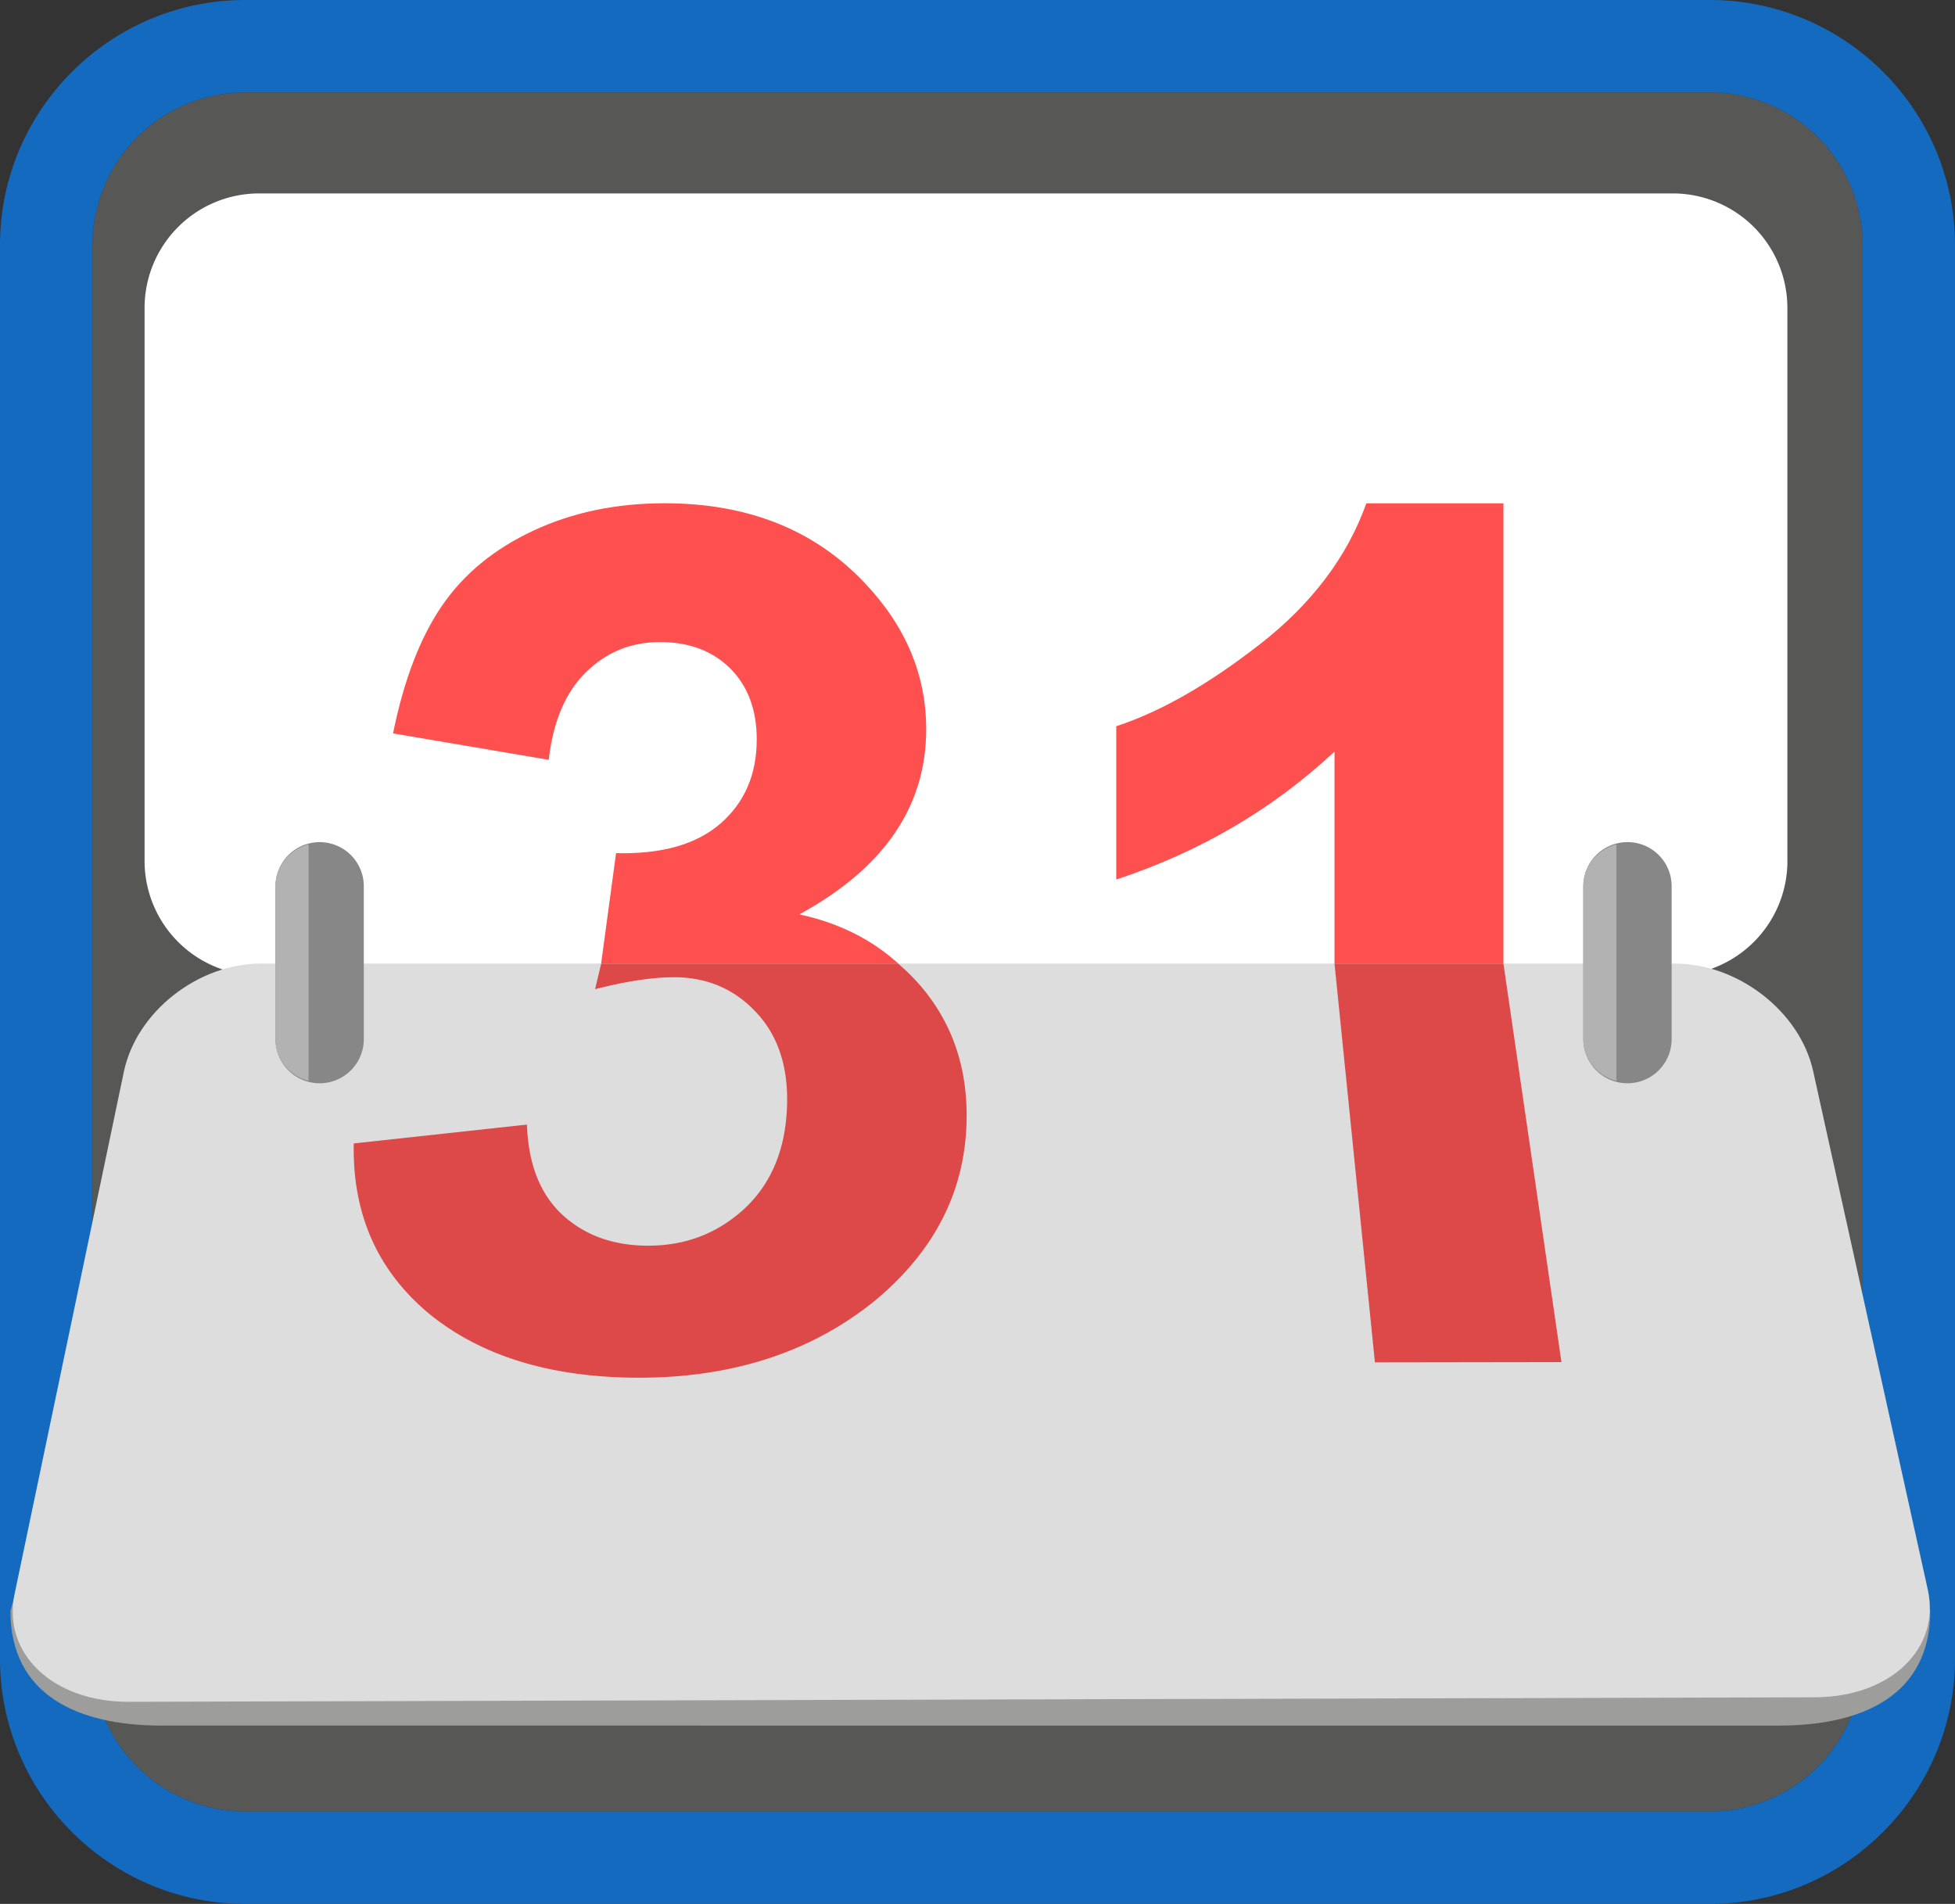<svg xmlns="http://www.w3.org/2000/svg" width="69.278" height="67.473" viewBox="0 0 69.278 67.473"><rect x="0" y="0" width="69.278" height="67.473" fill="#333333" stroke="none"/><path fill="#575756" d="M66.005 58.783A5.417 5.417 0 0 1 60.59 64.2H8.69a5.417 5.417 0 0 1-5.417-5.417V8.688A5.417 5.417 0 0 1 8.69 3.273h51.9a5.417 5.417 0 0 1 5.415 5.415v50.095z"/><path fill="#136ABF" d="M60.59 3.273a5.417 5.417 0 0 1 5.415 5.415v50.095A5.417 5.417 0 0 1 60.59 64.2H8.69a5.417 5.417 0 0 1-5.417-5.417V8.688A5.417 5.417 0 0 1 8.69 3.273h51.9m0-3.273H8.69C3.897 0 0 3.898 0 8.688v50.095c0 4.79 3.898 8.69 8.69 8.69h51.9c4.79 0 8.688-3.9 8.688-8.69V8.688c0-4.79-3.898-8.688-8.69-8.688z"/><path fill="#9D9D9C" d="M68.4 57.09c0 2.99-2.395 4.064-5.354 4.064H5.724C2.764 61.154.37 60.08.37 57.09l4.635-16.5c0-2.99-2.24 10.238.72 10.238h57.32c2.96 0 1.396-12.148 1.396-9.157l3.96 15.42z"/><path fill="#FFF" d="M63.34 30.51a4.06 4.06 0 0 1-4.062 4.06H9.183a4.06 4.06 0 0 1-4.06-4.06V10.918a4.06 4.06 0 0 1 4.06-4.063h50.095a4.06 4.06 0 0 1 4.06 4.063V30.51z"/><g fill="#FF5050"><path d="M13.484 40.905l5.793-.703c.184 1.477.682 2.606 1.492 3.39.808.778 1.788 1.17 2.938 1.17 1.234 0 2.275-.47 3.12-1.406.847-.938 1.267-2.2 1.267-3.793 0-1.504-.404-2.696-1.213-3.58-.81-.878-1.797-1.32-2.96-1.32-.77 0-1.683.15-2.75.45l.66-4.878c1.62.04 2.854-.31 3.708-1.056.852-.747 1.277-1.738 1.277-2.974 0-1.05-.312-1.888-.938-2.515-.626-.622-1.458-.936-2.49-.936-1.026 0-1.897.356-2.622 1.066s-1.166 1.747-1.322 3.108l-5.516-.937c.383-1.887.96-3.395 1.734-4.523.773-1.13 1.855-2.018 3.24-2.663 1.383-.647 2.936-.97 4.652-.97 2.94 0 5.297.936 7.074 2.81 1.463 1.536 2.193 3.267 2.193 5.2 0 2.74-1.498 4.927-4.496 6.56 1.79.385 3.22 1.243 4.295 2.578 1.07 1.334 1.605 2.947 1.605 4.835 0 2.743-1 5.078-3.002 7.01-2.002 1.93-4.494 2.897-7.48 2.897-2.823 0-5.167-.813-7.026-2.44-1.86-1.624-2.94-3.75-3.236-6.38zM53.276 49.19H47.29V26.636c-2.188 2.042-4.766 3.555-7.734 4.534v-5.433c1.564-.51 3.26-1.48 5.092-2.907s3.09-3.09 3.77-4.993h4.858V49.19z"/></g><path fill="#FFF" d="M68.312 56.33c.465 2.102-1.326 3.813-4.002 3.82l-59.752.16c-2.676.007-4.484-1.705-4.04-3.823L4.39 37.983c.443-2.118 2.62-3.835 4.863-3.835h50.095c2.244 0 4.438 1.704 4.902 3.81l4.062 18.372z"/><path fill="#FF5050" d="M47.29 34.148l1.432 14.134 6.61-.01-2.056-14.124zM21.09 35.055c1.097-.28 2.026-.422 2.796-.422 1.17 0 2.137.416 2.91 1.244.783.83 1.148 1.953 1.092 3.37-.06 1.498-.555 2.69-1.492 3.573-.95.884-2.092 1.325-3.418 1.326-1.236.002-2.256-.364-3.053-1.098-.79-.737-1.205-1.802-1.252-3.193l-6.137.668c-.05 2.478.822 4.483 2.643 6.012 1.858 1.53 4.37 2.295 7.5 2.29 3.308-.006 6.1-.92 8.337-2.74 2.184-1.82 3.25-4.02 3.238-6.6-.008-1.778-.56-3.296-1.637-4.552a7.343 7.343 0 0 0-.793-.785h-10.52l-.216.907z"/><path opacity=".15" fill="#1D1D1B" d="M68.312 56.33c.465 2.102-1.326 3.813-4.002 3.82l-59.752.16c-2.676.007-4.484-1.705-4.04-3.823L4.39 37.983c.443-2.118 2.62-3.835 4.863-3.835h50.095c2.244 0 4.438 1.704 4.902 3.81l4.062 18.372z"/><path fill="#878787" d="M12.892 36.826a1.565 1.565 0 0 1-3.13 0V31.41a1.565 1.565 0 0 1 3.13 0v5.416z"/><path fill="#B2B2B2" d="M10.933 29.924c-.67.178-1.172.76-1.172 1.485v5.416c0 .724.503 1.308 1.173 1.483v-8.386z"/><path fill="#878787" d="M59.237 36.826a1.565 1.565 0 0 1-3.13 0V31.41c0-.866.7-1.566 1.566-1.566.865 0 1.564.7 1.564 1.565v5.416z"/><path fill="#B2B2B2" d="M57.278 29.924c-.668.178-1.172.76-1.172 1.485v5.416c0 .724.504 1.308 1.172 1.483v-8.386z"/></svg>